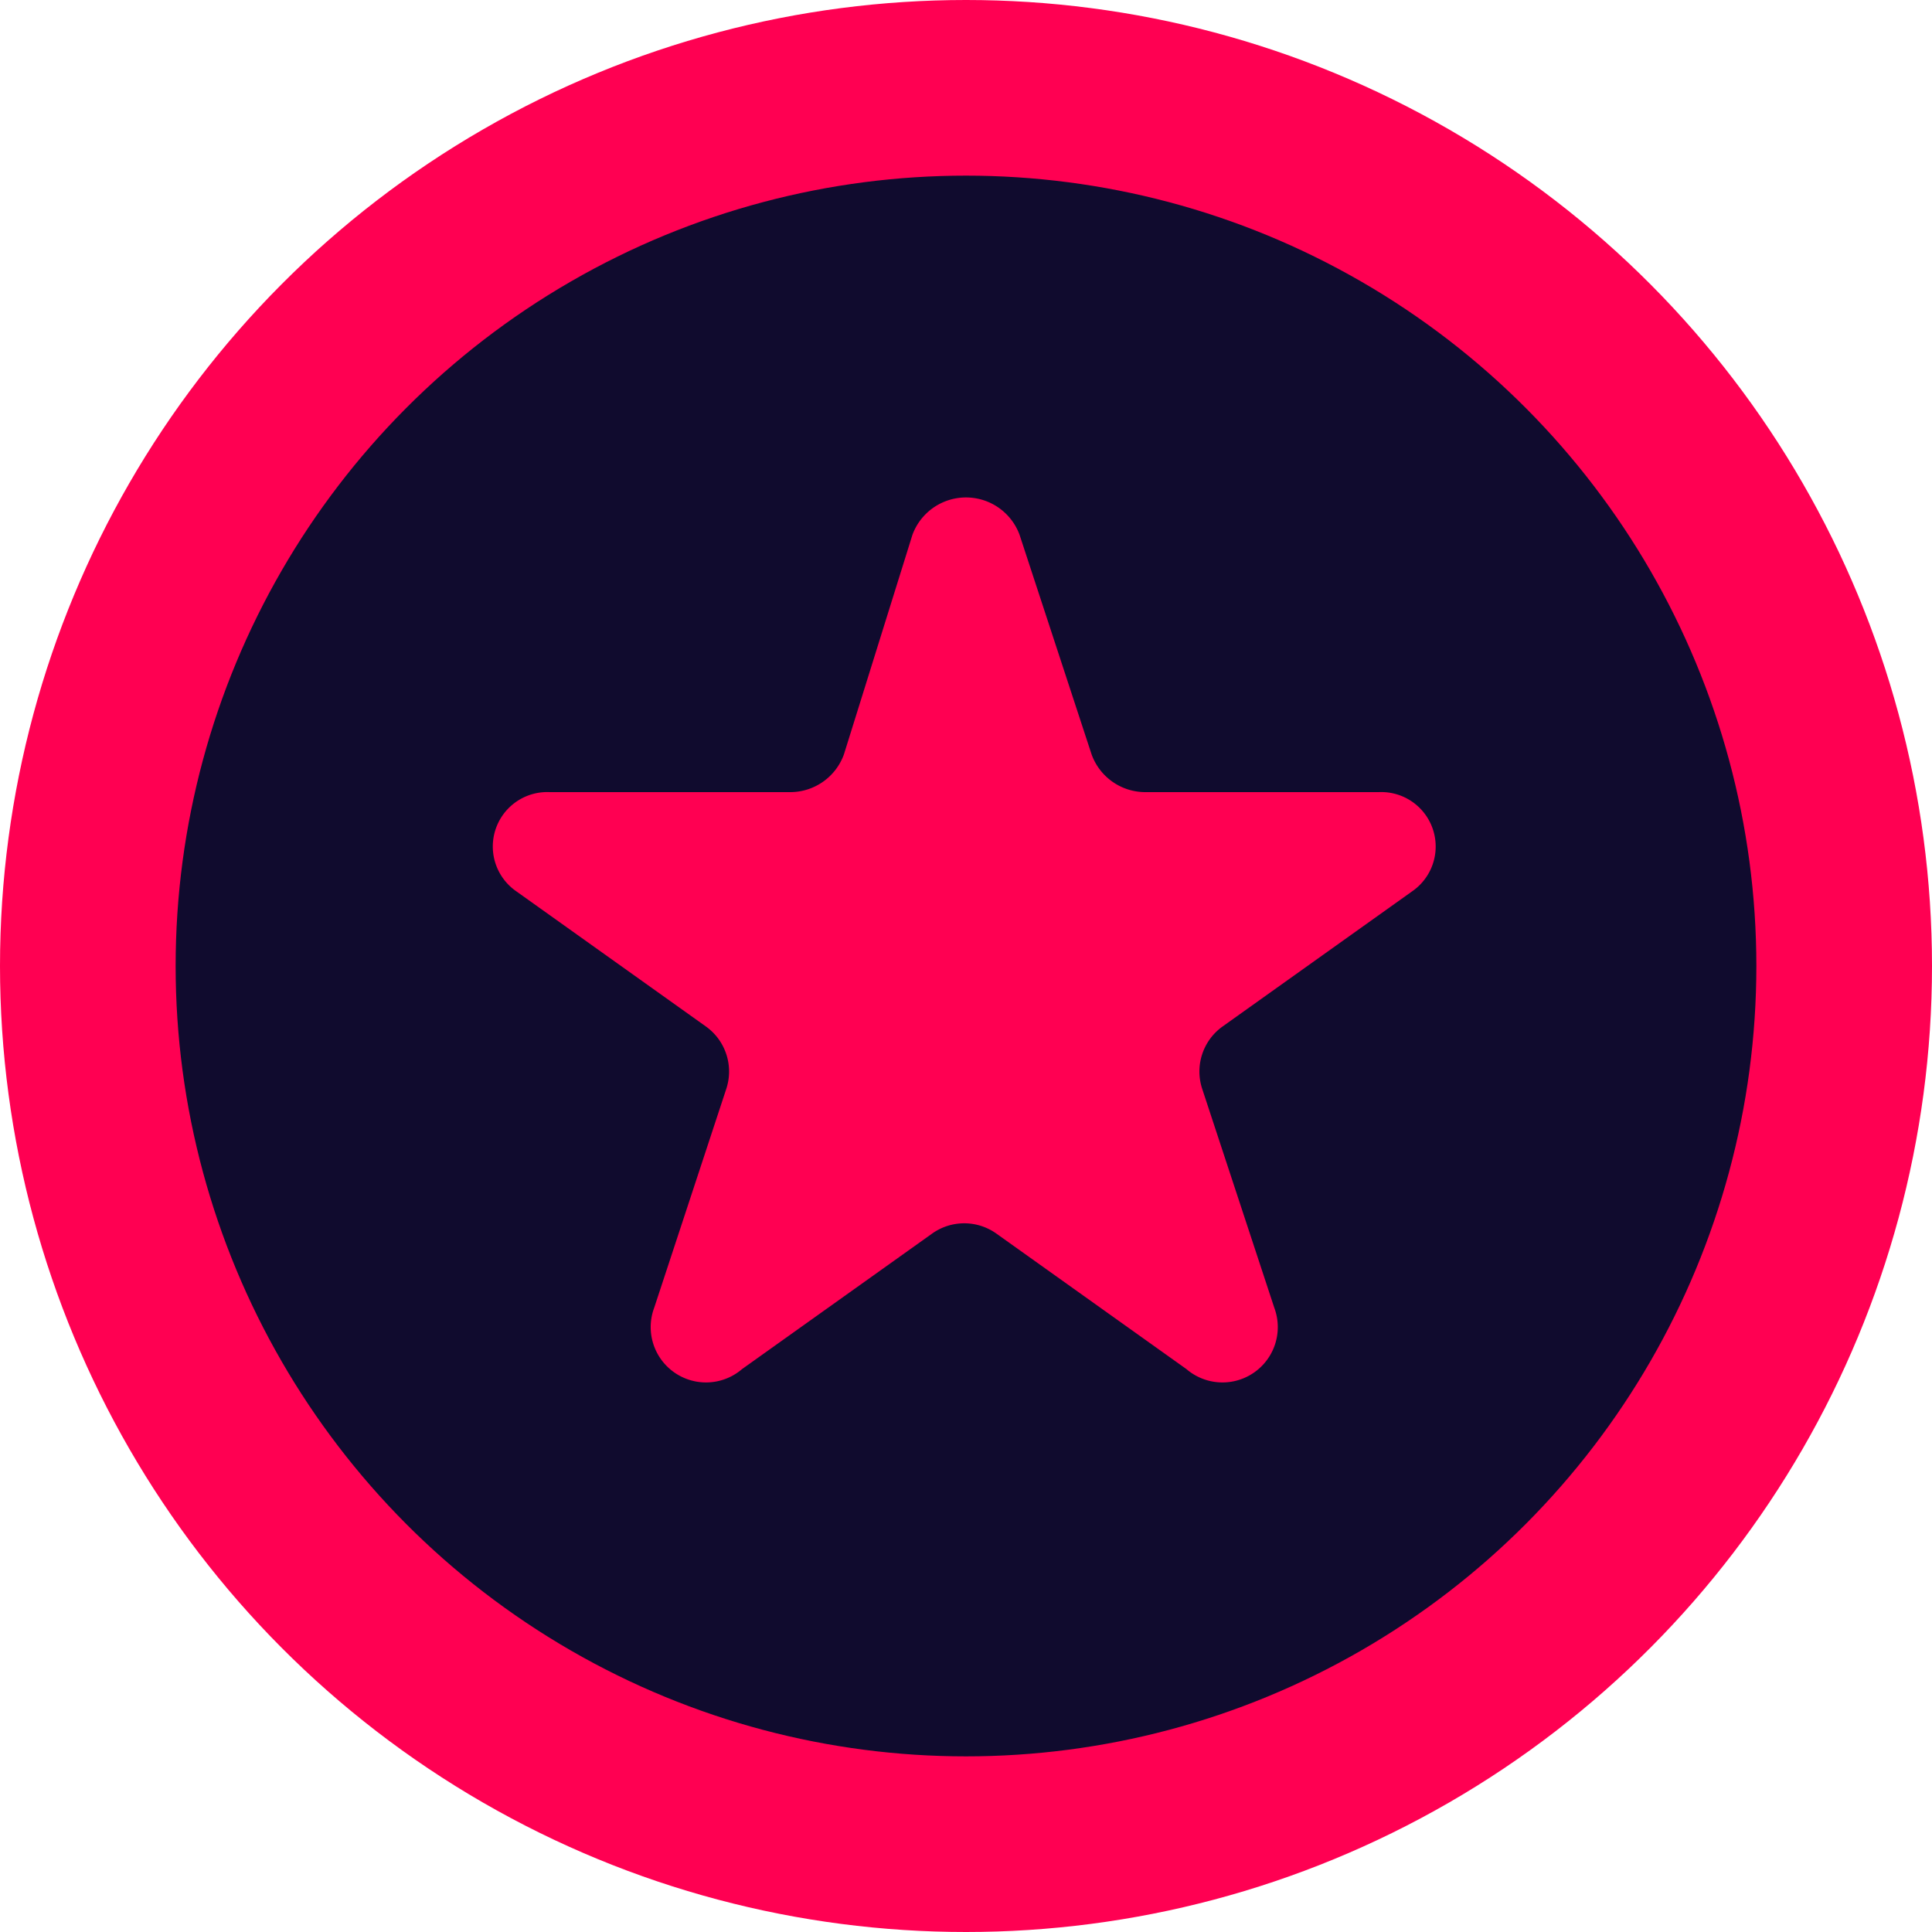 <svg id="Слой_1" data-name="Слой 1" xmlns="http://www.w3.org/2000/svg" viewBox="0 0 22 22"><defs><style>.cls-1{fill:#100b2e;stroke:#ff0052;stroke-width:2px;}.cls-2{fill:#ff0052;}</style></defs><title>icon-captain</title><circle class="cls-1" cx="11" cy="11" r="10"/><path class="cls-2" d="M682.39,379.09a.65.65,0,0,1,1.22,0l.82,2.5a.65.65,0,0,0,.61.43h2.66a.62.62,0,0,1,.38,1.13l-2.16,1.54a.63.63,0,0,0-.23.71l.82,2.49a.63.63,0,0,1-1,.7l-2.16-1.54a.63.63,0,0,0-.74,0l-2.16,1.54a.63.63,0,0,1-1-.7l.82-2.49a.63.63,0,0,0-.23-.71l-2.16-1.54a.62.62,0,0,1,.38-1.13H681a.65.65,0,0,0,.61-.43Z" transform="translate(-672 -373)"/></svg>